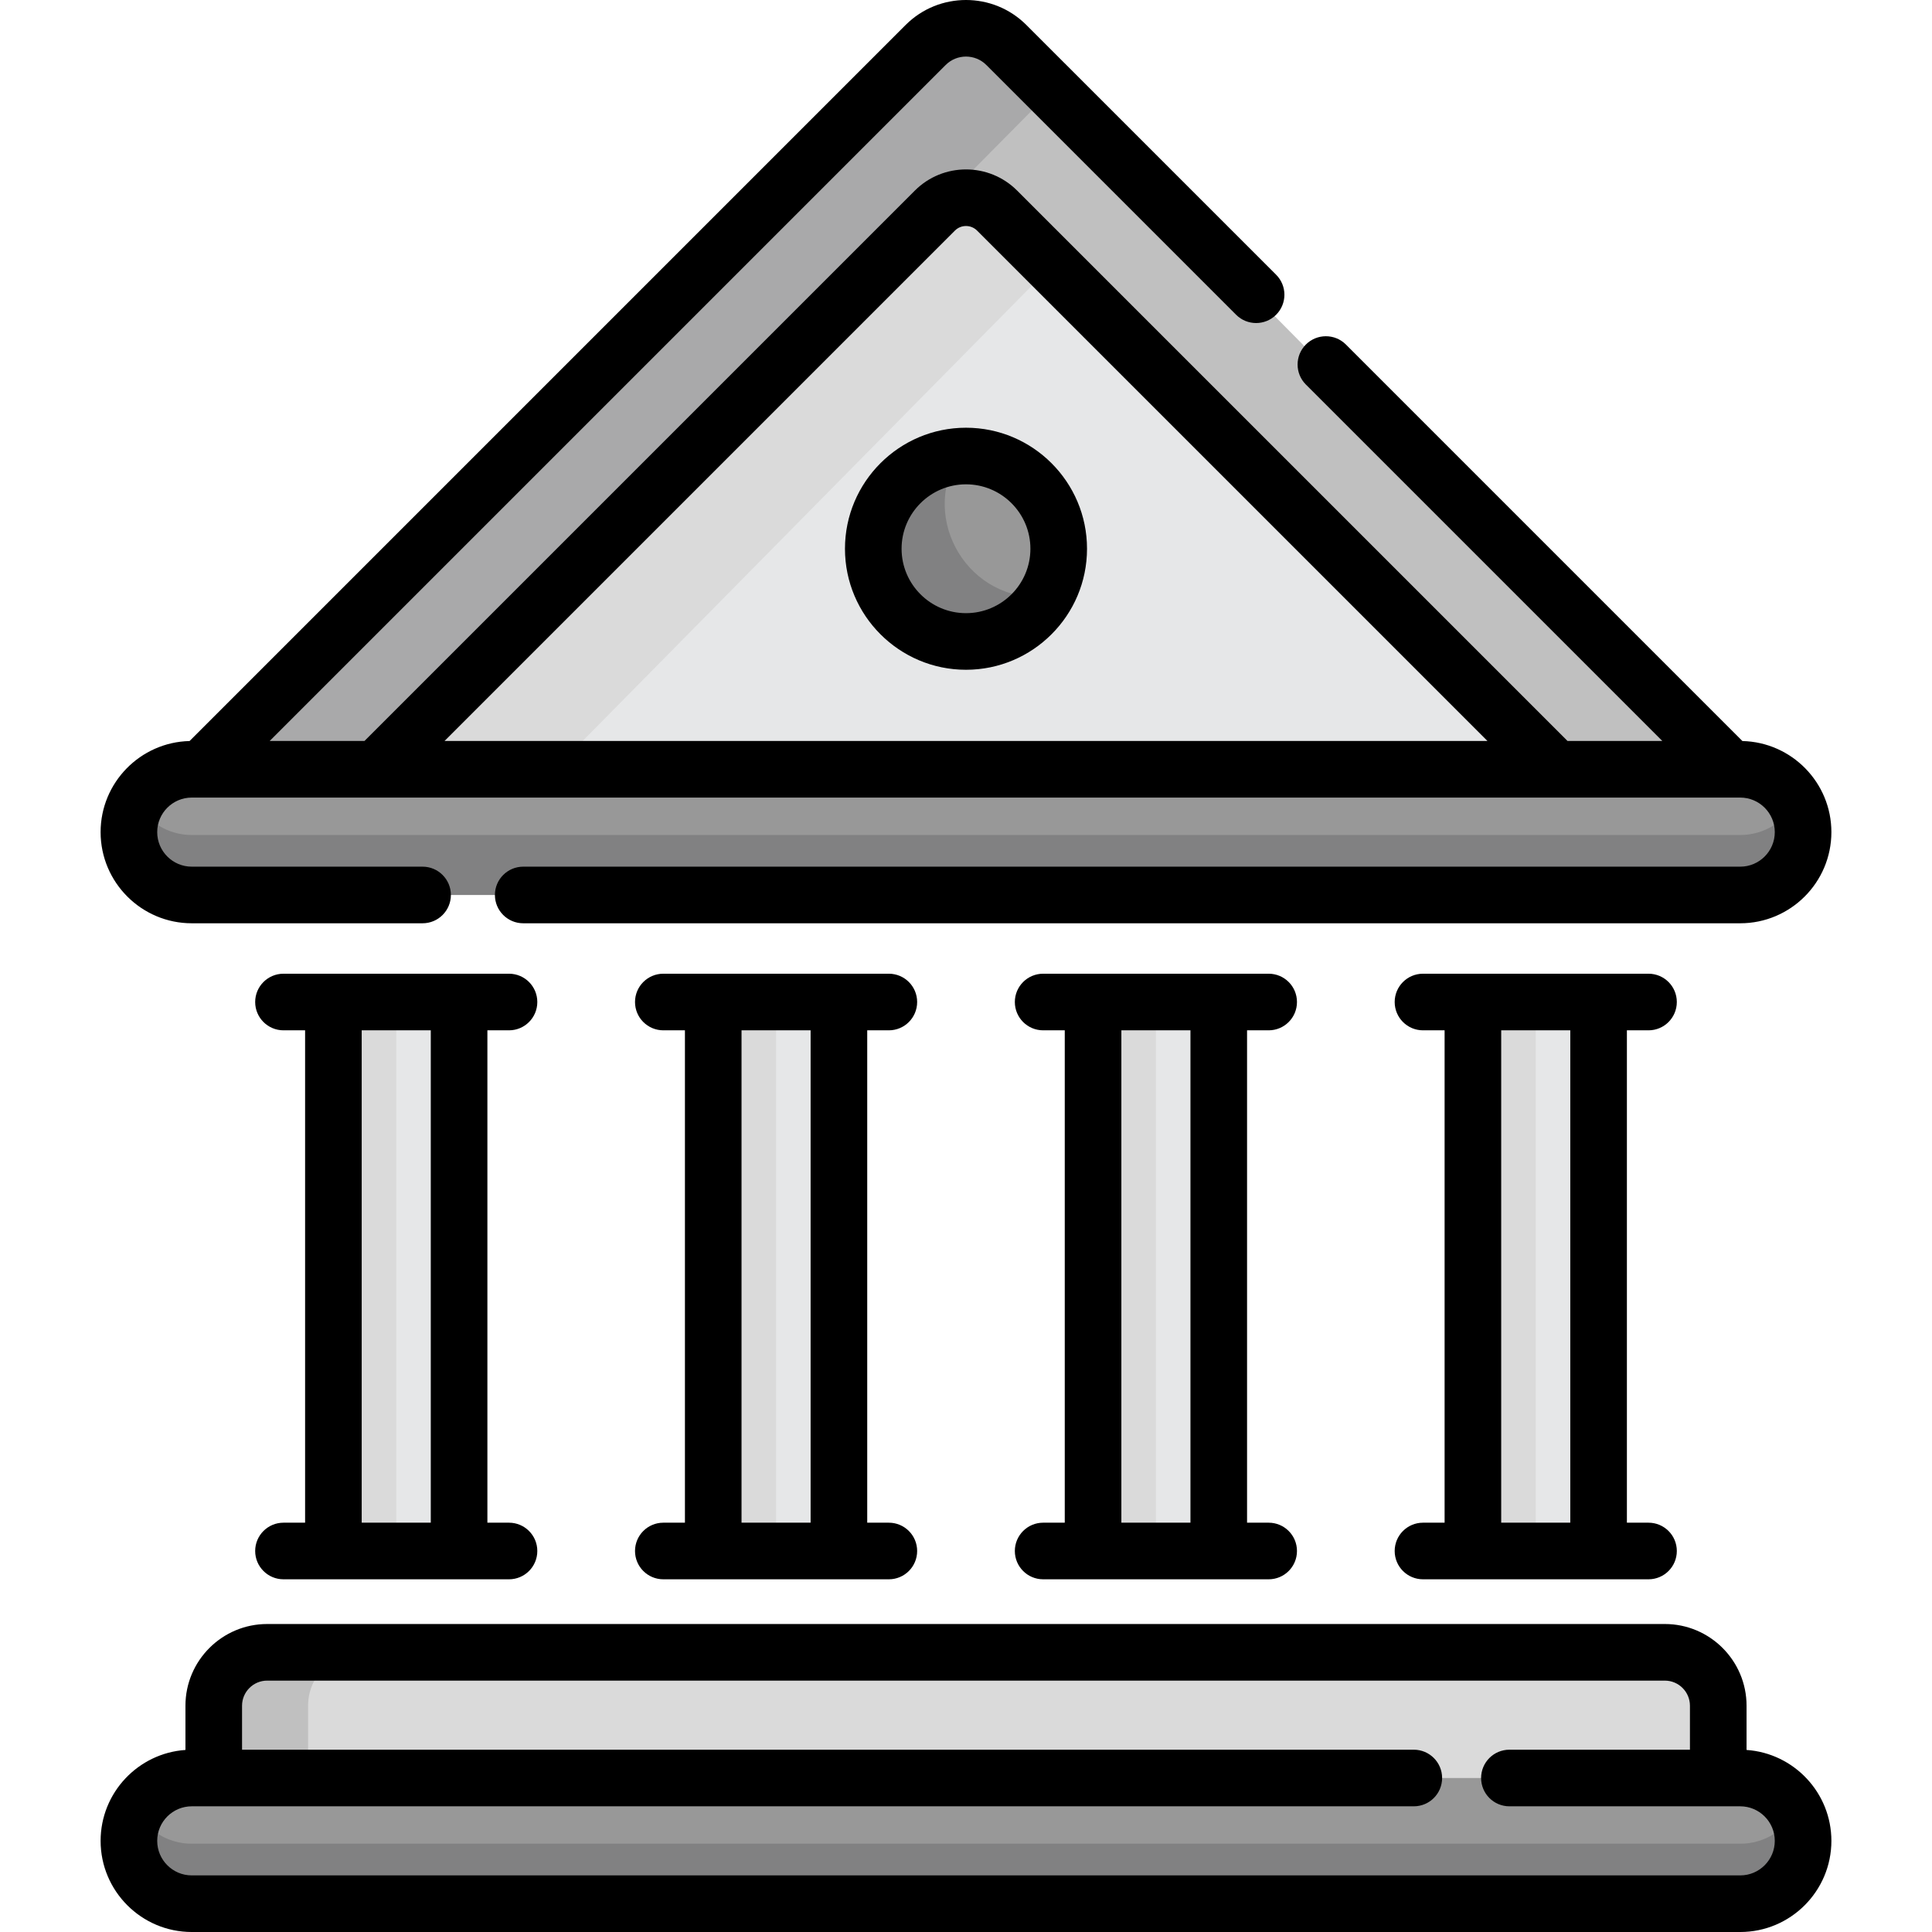 <!-- icon666.com - MILLIONS vector ICONS FREE --><svg version="1.1" id="Capa_1" xmlns="http://www.w3.org/2000/svg" xmlns:xlink="http://www.w3.org/1999/xlink" x="0px" y="0px" viewBox="0 0 511.999 511.999" style="enable-background:new 0 0 511.999 511.999;" xml:space="preserve"><path style="fill:#DADADA;" d="M441.199,437.88H70.8c-7.819,0-14.155,6.338-14.155,14.154v21.155h398.709v-21.155 C455.355,444.217,449.017,437.88,441.199,437.88z"></path><g><path style="fill:#C0C0C0;" d="M95.802,437.88H70.8c-7.819,0-14.155,6.338-14.155,14.154v21.155h25.002v-21.155 C81.647,444.217,87.984,437.88,95.802,437.88z"></path><path style="fill:#C0C0C0;" d="M53.361,205.866h405.276L266.688,11.917c-5.902-5.901-15.476-5.901-21.378,0L53.361,205.866z"></path></g><path style="fill:#E6E7E8;" d="M99.695,205.866h312.608L264.244,55.808c-4.553-4.553-11.937-4.553-16.489,0L99.695,205.866z"></path><path style="fill:#A9A9AA;" d="M266.688,11.917c-5.902-5.901-15.476-5.901-21.378,0L53.361,205.866h45.334L278.667,24.02 L266.688,11.917z"></path><path style="fill:#DADADA;" d="M264.244,55.808c-4.553-4.553-11.937-4.553-16.489,0L99.695,205.866h45.334L278.667,70.425 L264.244,55.808z"></path><g><path style="fill:#989898;" d="M477.837,220.521c0-9.196-7.457-16.654-16.656-16.654H50.817c-9.197,0-16.654,7.459-16.654,16.654 c0,9.199,7.458,16.656,16.654,16.656h410.364C470.381,237.177,477.837,229.72,477.837,220.521z"></path><path style="fill:#989898;" d="M477.837,487.844c0-9.198-7.457-16.655-16.656-16.655H50.817c-9.197,0-16.654,7.458-16.654,16.655 c0,9.197,7.458,16.654,16.654,16.654h410.364C470.381,504.5,477.837,497.042,477.837,487.844z"></path></g><g><path style="fill:#818182;" d="M461.181,221.282H50.817c-6.318,0-11.817-3.521-14.639-8.708 c-5.984,10.999,1.959,24.604,14.639,24.604h410.364c12.694,0,20.619-13.616,14.641-24.604 C472.999,217.761,467.501,221.282,461.181,221.282z"></path><path style="fill:#818182;" d="M461.181,488.603H50.817c-6.318,0-11.817-3.521-14.639-8.707 c-5.985,10.998,1.959,24.603,14.639,24.603h410.364c12.693,0,20.62-13.616,14.641-24.603 C472.999,485.083,467.501,488.603,461.181,488.603z"></path></g><circle style="fill:#989898;" cx="255.997" cy="145.42" r="24.572"></circle><path style="fill:#818182;" d="M253.911,120.944c-12.594,1.061-22.484,11.611-22.484,24.479c0,24.793,32.752,33.938,45.607,12.708 C256.751,159.84,243.695,137.815,253.911,120.944z"></path><g><rect x="390.336" y="265.548" style="fill:#E6E7E8;" width="33.312" height="145.48"></rect><rect x="289.669" y="265.548" style="fill:#E6E7E8;" width="33.312" height="145.48"></rect><rect x="189.012" y="265.548" style="fill:#E6E7E8;" width="33.312" height="145.48"></rect><rect x="88.356" y="265.548" style="fill:#E6E7E8;" width="33.312" height="145.48"></rect></g><g><rect x="88.356" y="265.548" style="fill:#DADADA;" width="16.654" height="145.48"></rect><rect x="189.012" y="265.548" style="fill:#DADADA;" width="16.654" height="145.48"></rect><rect x="289.669" y="265.548" style="fill:#DADADA;" width="16.654" height="145.48"></rect><rect x="390.336" y="265.548" style="fill:#DADADA;" width="16.654" height="145.48"></rect></g><path d="M50.816,244.678h61.173c4.142,0,7.501-3.358,7.501-7.501c0-4.142-3.358-7.501-7.501-7.501H50.816 c-5.047,0-9.154-4.107-9.154-9.156c0-5.047,4.106-9.154,9.154-9.154h2.544c22.098,0,353.755,0,358.943,0c16.361,0,32.617,0,48.877,0 c5.048,0,9.156,4.106,9.156,9.154c0,5.048-4.107,9.156-9.156,9.156H138.658c-4.142,0-7.501,3.358-7.501,7.501 c0,4.142,3.358,7.501,7.501,7.501H461.18c13.32,0,24.157-10.837,24.157-24.157c0-13.126-10.526-23.832-23.58-24.141L356.68,91.302 c-2.93-2.929-7.679-2.929-10.608,0c-2.929,2.929-2.929,7.679,0,10.607l94.456,94.456H415.41L269.547,50.503 c-7.472-7.472-19.626-7.472-27.097,0L96.588,196.365h-25.12L250.613,17.22c2.97-2.97,7.803-2.968,10.772,0l66.193,66.193 c2.93,2.928,7.679,2.93,10.608,0c2.929-2.929,2.929-7.679,0-10.607L271.991,6.612c-8.817-8.817-23.167-8.817-31.985,0L50.239,196.38 c-13.053,0.309-23.578,11.015-23.578,24.141C26.661,233.841,37.497,244.678,50.816,244.678z M253.057,61.111 c1.622-1.622,4.261-1.621,5.881,0l135.256,135.255H117.803L253.057,61.111z"></path><path d="M462.854,463.753v-11.72c0-11.94-9.715-21.654-21.655-21.654H70.8c-11.941,0-21.655,9.715-21.655,21.654v11.72 c-12.542,0.862-22.483,11.335-22.483,24.092c0,13.319,10.836,24.155,24.155,24.155h410.364c13.32,0,24.157-10.836,24.157-24.155 C485.338,475.089,475.396,464.617,462.854,463.753z M461.18,496.999H50.816c-5.047,0-9.154-4.106-9.154-9.154 c0-5.048,4.106-9.155,9.154-9.155h323.858c4.143,0,7.5-3.357,7.5-7.501c0-4.143-3.357-7.5-7.5-7.5H64.145v-11.655 c0-3.669,2.985-6.653,6.654-6.653h370.398c3.669,0,6.654,2.984,6.654,6.653v11.655h-47.844c-4.143,0-7.5,3.357-7.5,7.5 c0,4.143,3.357,7.501,7.5,7.501h61.171c5.048,0,9.156,4.106,9.156,9.155C470.337,492.892,466.228,496.999,461.18,496.999z"></path><path d="M255.999,113.35c-17.685,0-32.073,14.388-32.073,32.073s14.388,32.072,32.073,32.072c17.684,0,32.071-14.388,32.071-32.072 C288.071,127.738,273.683,113.35,255.999,113.35z M255.999,162.494c-9.414,0-17.072-7.659-17.072-17.071 c0-9.414,7.659-17.072,17.072-17.072c9.413,0,17.07,7.659,17.07,17.072C273.07,154.836,265.412,162.494,255.999,162.494z"></path><path d="M134.892,273.045c4.142,0,7.501-3.357,7.501-7.501c0-4.143-3.358-7.5-7.501-7.5c-11.201,0-45.394,0-59.766,0 c-4.142,0-7.501,3.357-7.501,7.5c0,4.143,3.358,7.501,7.501,7.501h5.729v130.484h-5.729c-4.142,0-7.501,3.357-7.501,7.501 c0,4.143,3.358,7.5,7.501,7.5c11.202,0,45.393,0,59.766,0c4.142,0,7.501-3.357,7.501-7.5c0-4.143-3.358-7.501-7.501-7.501h-5.727 V273.045H134.892z M114.163,403.529H95.855V273.045h18.308V403.529z"></path><path d="M235.553,273.045c4.142,0,7.501-3.357,7.501-7.501c0-4.143-3.358-7.5-7.501-7.5c-10.89,0-35.781,0-46.539,0h-13.228 c-4.142,0-7.501,3.357-7.501,7.5c0,4.143,3.358,7.501,7.501,7.501h5.727v130.484h-5.727c-4.142,0-7.501,3.357-7.501,7.501 c0,4.143,3.358,7.5,7.501,7.5c11.2,0,45.379,0,59.767,0c4.142,0,7.501-3.357,7.501-7.5c0-4.143-3.358-7.501-7.501-7.501h-5.729 V273.045H235.553z M214.822,403.529h-18.309V273.045h18.309V403.529z"></path><path d="M336.21,273.045c4.143,0,7.501-3.357,7.501-7.501c0-4.143-3.357-7.5-7.501-7.5c-11.2,0-45.379,0-59.767,0 c-4.143,0-7.5,3.357-7.5,7.5c0,4.143,3.357,7.501,7.5,7.501h5.729v130.484h-5.729c-4.143,0-7.5,3.357-7.5,7.501 c0,4.143,3.357,7.5,7.5,7.5h13.23c10.794,0,35.693,0,46.537,0c4.143,0,7.501-3.357,7.501-7.5c0-4.143-3.357-7.501-7.501-7.501 h-5.727V273.045H336.21z M315.483,403.529h-18.309V273.045h18.309V403.529z"></path><path d="M436.873,273.045c4.143,0,7.501-3.357,7.501-7.501c0-4.143-3.357-7.5-7.501-7.5h-13.231c-10.792,0-35.691,0-46.536,0 c-4.143,0-7.501,3.357-7.501,7.5c0,4.143,3.357,7.501,7.501,7.501h5.727v130.484h-5.727c-4.143,0-7.501,3.357-7.501,7.501 c0,4.143,3.357,7.5,7.501,7.5c11.201,0,45.396,0,59.768,0c4.143,0,7.501-3.357,7.501-7.5c0-4.143-3.357-7.501-7.501-7.501h-5.73 V273.045H436.873z M416.141,403.529h-18.308V273.045h18.308V403.529z"></path></svg>